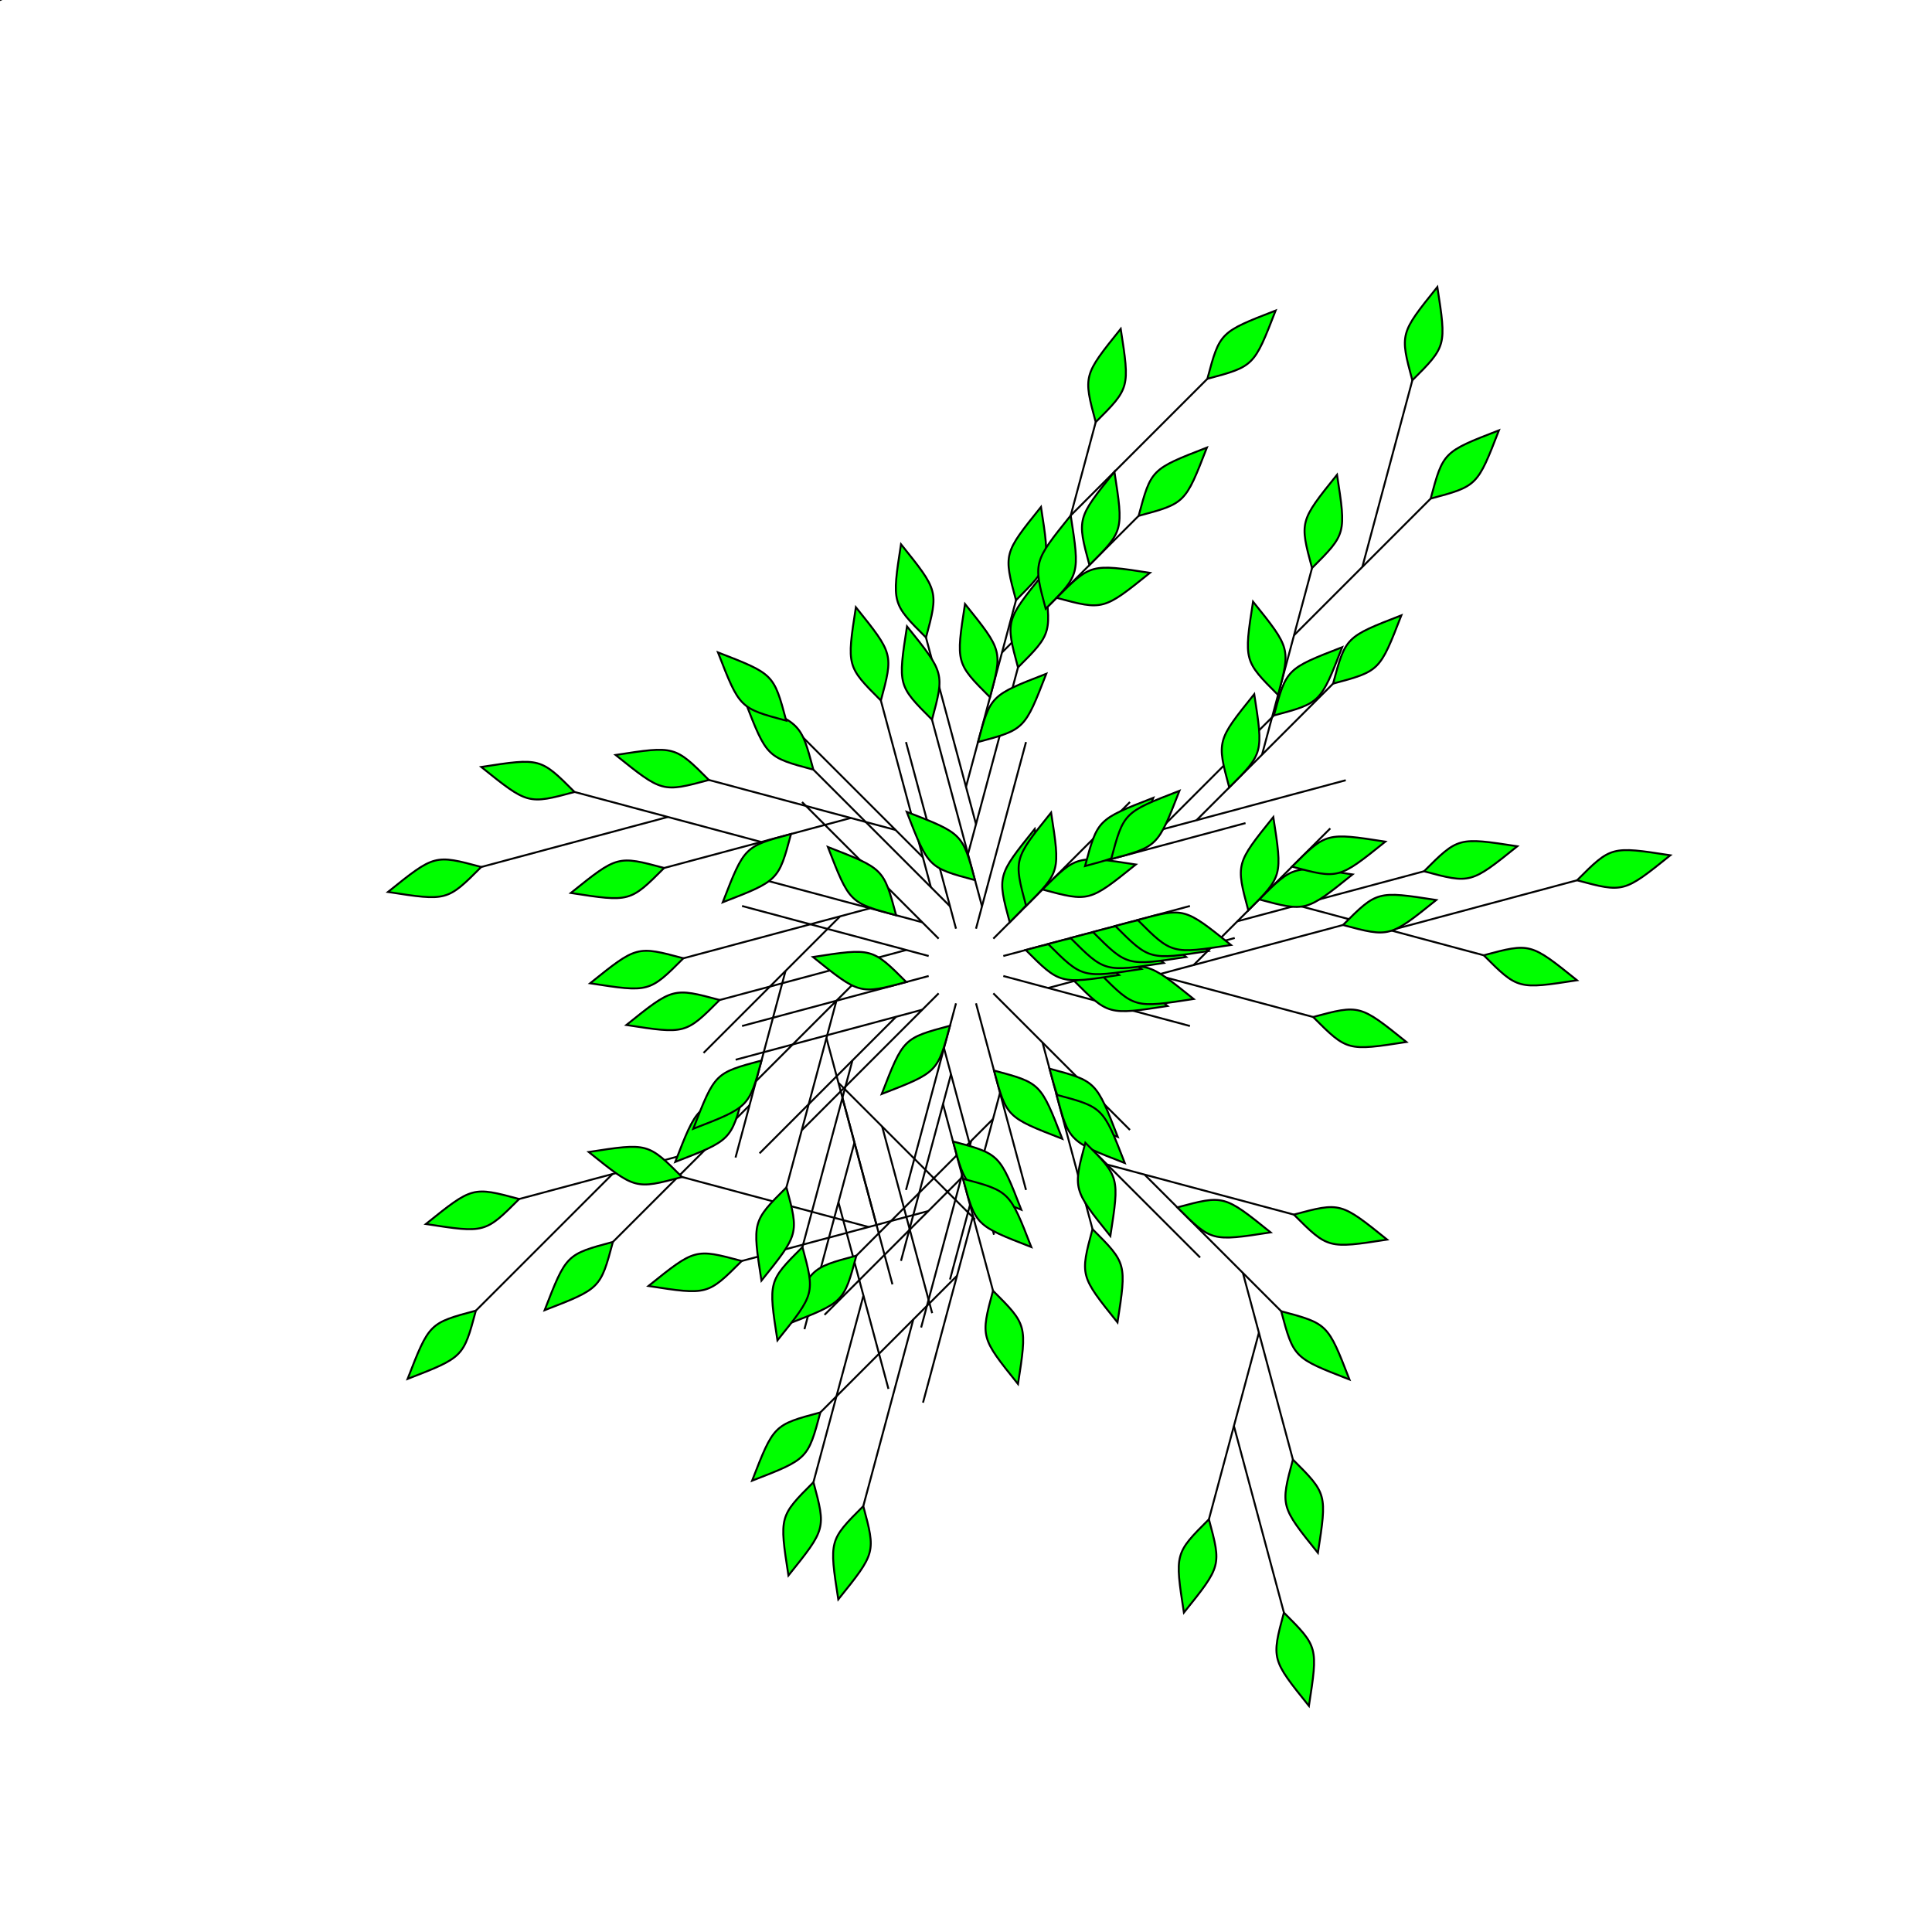 <?xml version="1.0" encoding="UTF-8" standalone="no"?>
<svg
   xmlns:dc="http://purl.org/dc/elements/1.1/"
   xmlns:cc="http://creativecommons.org/ns#"
   xmlns:rdf="http://www.w3.org/1999/02/22-rdf-syntax-ns#"
   xmlns:svg="http://www.w3.org/2000/svg"
   xmlns="http://www.w3.org/2000/svg"
   xmlns:xlink="http://www.w3.org/1999/xlink"
   width="500"
   height="500"
   viewBox= "0 0 500 500"
   version="1.1"
   id="svg8">
  <title
     id="title1">Tree Top View</title>
  <defs
     id="defs1" />
  <!--      Created in C++ algorithm       -->
  <!-- Attention: do not modify this code. -->

  <g id="Leaf_Original">
     <path
        id="Leaf_Original_79"
        style="opacity:1.0;fill:#00FF00;stroke:#000000;stroke-width:0.5;stroke-opacity:1"
        d="M -25,0 C -14.175,6.25 -14.175,6.25 0,0 -14.175,-6.25 -14.175,-6.25 -25,0 Z" />
  </g>
  <g id="G-Tree ">
     <path
        id="Branch_0"
        style="opacity:1.0;fill:#00FF00;stroke:#000000;stroke-width:0.5;stroke-opacity:1"
        d="M 259.659,252.588 C 283.807,259.059 283.807,259.059 307.956,265.529 283.807,259.059 283.807,259.059 259.659,252.588 Z" />
     <path
        id="Branch_1"
        style="opacity:1.0;fill:#00FF00;stroke:#000000;stroke-width:0.5;stroke-opacity:1"
        d="M 271.25,255.694 C 295.399,249.224 295.399,249.224 319.547,242.753 295.399,249.224 295.399,249.224 271.25,255.694 Z" />
     <path
        id="Branch_2"
        style="opacity:1.0;fill:#00FF00;stroke:#000000;stroke-width:0.5;stroke-opacity:1"
        d="M 291.535,250.259 C 315.683,256.729 315.683,256.729 339.831,263.2 315.683,256.729 315.683,256.729 291.535,250.259 Z" />
     <path
        id="Branch_3"
        style="opacity:1.0;fill:#00FF00;stroke:#000000;stroke-width:0.5;stroke-opacity:1"
        d="M 299.262,252.329 C 323.41,245.859 323.41,245.859 347.559,239.388 323.41,245.859 323.41,245.859 299.262,252.329 Z" />
     <path
        id="Branch_4"
        style="opacity:1.0;fill:#00FF00;stroke:#000000;stroke-width:0.5;stroke-opacity:1"
        d="M 308.921,249.741 C 326.599,232.064 326.599,232.064 344.277,214.386 326.599,232.064 326.599,232.064 308.921,249.741 Z" />
     <path
        id="Branch_5"
        style="opacity:1.0;fill:#00FF00;stroke:#000000;stroke-width:0.5;stroke-opacity:1"
        d="M 320.235,238.427 C 344.383,231.957 344.383,231.957 368.531,225.487 344.383,231.957 344.383,231.957 320.235,238.427 Z" />
     <path
        id="Branch_6"
        style="opacity:1.0;fill:#00FF00;stroke:#000000;stroke-width:0.5;stroke-opacity:1"
        d="M 335.69,234.286 C 359.838,240.757 359.838,240.757 383.986,247.227 359.838,240.757 359.838,240.757 335.69,234.286 Z" />
     <path
        id="Branch_7"
        style="opacity:1.0;fill:#00FF00;stroke:#000000;stroke-width:0.5;stroke-opacity:1"
        d="M 359.838,240.757 C 383.986,234.286 383.986,234.286 408.134,227.816 383.986,234.286 383.986,234.286 359.838,240.757 Z" />
     <path
        id="Branch_8"
        style="opacity:1.0;fill:#00FF00;stroke:#000000;stroke-width:0.5;stroke-opacity:1"
        d="M 257.071,257.071 C 274.749,274.749 274.749,274.749 292.426,292.426 274.749,274.749 274.749,274.749 257.071,257.071 Z" />
     <path
        id="Branch_9"
        style="opacity:1.0;fill:#00FF00;stroke:#000000;stroke-width:0.5;stroke-opacity:1"
        d="M 269.799,269.799 C 276.269,293.947 276.269,293.947 282.74,318.095 276.269,293.947 276.269,293.947 269.799,269.799 Z" />
     <path
        id="Branch_10"
        style="opacity:1.0;fill:#00FF00;stroke:#000000;stroke-width:0.5;stroke-opacity:1"
        d="M 275.234,290.083 C 292.912,307.761 292.912,307.761 310.59,325.439 292.912,307.761 292.912,307.761 275.234,290.083 Z" />
     <path
        id="Branch_11"
        style="opacity:1.0;fill:#00FF00;stroke:#000000;stroke-width:0.5;stroke-opacity:1"
        d="M 286.548,301.397 C 310.696,307.868 310.696,307.868 334.844,314.338 310.696,307.868 310.696,307.868 286.548,301.397 Z" />
     <path
        id="Branch_12"
        style="opacity:1.0;fill:#00FF00;stroke:#000000;stroke-width:0.5;stroke-opacity:1"
        d="M 296.207,303.985 C 313.885,321.663 313.885,321.663 331.562,339.341 313.885,321.663 313.885,321.663 296.207,303.985 Z" />
     <path
        id="Branch_13"
        style="opacity:1.0;fill:#00FF00;stroke:#000000;stroke-width:0.5;stroke-opacity:1"
        d="M 321.663,329.441 C 328.133,353.589 328.133,353.589 334.604,377.737 328.133,353.589 328.133,353.589 321.663,329.441 Z" />
     <path
        id="Branch_14"
        style="opacity:1.0;fill:#00FF00;stroke:#000000;stroke-width:0.5;stroke-opacity:1"
        d="M 325.804,344.896 C 319.334,369.044 319.334,369.044 312.863,393.192 319.334,369.044 319.334,369.044 325.804,344.896 Z" />
     <path
        id="Branch_15"
        style="opacity:1.0;fill:#00FF00;stroke:#000000;stroke-width:0.5;stroke-opacity:1"
        d="M 319.334,369.044 C 325.804,393.192 325.804,393.192 332.275,417.34 325.804,393.192 325.804,393.192 319.334,369.044 Z" />
     <path
        id="Branch_16"
        style="opacity:1.0;fill:#00FF00;stroke:#000000;stroke-width:0.5;stroke-opacity:1"
        d="M 252.588,259.659 C 259.059,283.807 259.059,283.807 265.529,307.956 259.059,283.807 259.059,283.807 252.588,259.659 Z" />
     <path
        id="Branch_17"
        style="opacity:1.0;fill:#00FF00;stroke:#000000;stroke-width:0.5;stroke-opacity:1"
        d="M 258.8,282.841 C 252.329,306.99 252.329,306.99 245.859,331.138 252.329,306.99 252.329,306.99 258.8,282.841 Z" />
     <path
        id="Branch_18"
        style="opacity:1.0;fill:#00FF00;stroke:#000000;stroke-width:0.5;stroke-opacity:1"
        d="M 256.988,289.603 C 239.31,307.281 239.31,307.281 221.633,324.958 239.31,307.281 239.31,307.281 256.988,289.603 Z" />
     <path
        id="Branch_19"
        style="opacity:1.0;fill:#00FF00;stroke:#000000;stroke-width:0.5;stroke-opacity:1"
        d="M 251.331,295.26 C 244.861,319.408 244.861,319.408 238.39,343.556 244.861,319.408 244.861,319.408 251.331,295.26 Z" />
     <path
        id="Branch_20"
        style="opacity:1.0;fill:#00FF00;stroke:#000000;stroke-width:0.5;stroke-opacity:1"
        d="M 248.743,304.919 C 231.065,322.597 231.065,322.597 213.388,340.274 231.065,322.597 231.065,322.597 248.743,304.919 Z" />
     <path
        id="Branch_21"
        style="opacity:1.0;fill:#00FF00;stroke:#000000;stroke-width:0.5;stroke-opacity:1"
        d="M 240.258,313.404 C 216.11,319.875 216.11,319.875 191.961,326.345 216.11,319.875 216.11,319.875 240.258,313.404 Z" />
     <path
        id="Branch_22"
        style="opacity:1.0;fill:#00FF00;stroke:#000000;stroke-width:0.5;stroke-opacity:1"
        d="M 224.803,317.545 C 200.655,311.075 200.655,311.075 176.507,304.605 200.655,311.075 200.655,311.075 224.803,317.545 Z" />
     <path
        id="Branch_23"
        style="opacity:1.0;fill:#00FF00;stroke:#000000;stroke-width:0.5;stroke-opacity:1"
        d="M 247.412,259.659 C 240.941,283.807 240.941,283.807 234.471,307.956 240.941,283.807 240.941,283.807 247.412,259.659 Z" />
     <path
        id="Branch_24"
        style="opacity:1.0;fill:#00FF00;stroke:#000000;stroke-width:0.5;stroke-opacity:1"
        d="M 244.306,271.25 C 250.776,295.399 250.776,295.399 257.247,319.547 250.776,295.399 250.776,295.399 244.306,271.25 Z" />
     <path
        id="Branch_25"
        style="opacity:1.0;fill:#00FF00;stroke:#000000;stroke-width:0.5;stroke-opacity:1"
        d="M 246.118,278.012 C 239.647,302.16 239.647,302.16 233.177,326.308 239.647,302.16 239.647,302.16 246.118,278.012 Z" />
     <path
        id="Branch_26"
        style="opacity:1.0;fill:#00FF00;stroke:#000000;stroke-width:0.5;stroke-opacity:1"
        d="M 244.047,285.739 C 250.518,309.887 250.518,309.887 256.988,334.036 250.518,309.887 250.518,309.887 244.047,285.739 Z" />
     <path
        id="Branch_27"
        style="opacity:1.0;fill:#00FF00;stroke:#000000;stroke-width:0.5;stroke-opacity:1"
        d="M 251.812,314.717 C 245.341,338.865 245.341,338.865 238.871,363.013 245.341,338.865 245.341,338.865 251.812,314.717 Z" />
     <path
        id="Branch_28"
        style="opacity:1.0;fill:#00FF00;stroke:#000000;stroke-width:0.5;stroke-opacity:1"
        d="M 247.671,330.172 C 229.993,347.85 229.993,347.85 212.315,365.527 229.993,347.85 229.993,347.85 247.671,330.172 Z" />
     <path
        id="Branch_29"
        style="opacity:1.0;fill:#00FF00;stroke:#000000;stroke-width:0.5;stroke-opacity:1"
        d="M 236.357,341.486 C 229.886,365.634 229.886,365.634 223.416,389.782 229.886,365.634 229.886,365.634 236.357,341.486 Z" />
     <path
        id="Branch_30"
        style="opacity:1.0;fill:#00FF00;stroke:#000000;stroke-width:0.5;stroke-opacity:1"
        d="M 242.929,257.071 C 225.251,274.749 225.251,274.749 207.574,292.426 225.251,274.749 225.251,274.749 242.929,257.071 Z" />
     <path
        id="Branch_31"
        style="opacity:1.0;fill:#00FF00;stroke:#000000;stroke-width:0.5;stroke-opacity:1"
        d="M 238.686,261.314 C 214.538,267.784 214.538,267.784 190.39,274.255 214.538,267.784 214.538,267.784 238.686,261.314 Z" />
     <path
        id="Branch_32"
        style="opacity:1.0;fill:#00FF00;stroke:#000000;stroke-width:0.5;stroke-opacity:1"
        d="M 231.925,263.125 C 214.247,280.803 214.247,280.803 196.569,298.481 214.247,280.803 214.247,280.803 231.925,263.125 Z" />
     <path
        id="Branch_33"
        style="opacity:1.0;fill:#00FF00;stroke:#000000;stroke-width:0.5;stroke-opacity:1"
        d="M 220.611,274.439 C 214.141,298.587 214.141,298.587 207.67,322.735 214.141,298.587 214.141,298.587 220.611,274.439 Z" />
     <path
        id="Branch_34"
        style="opacity:1.0;fill:#00FF00;stroke:#000000;stroke-width:0.5;stroke-opacity:1"
        d="M 218.023,284.098 C 224.493,308.247 224.493,308.247 230.964,332.395 224.493,308.247 224.493,308.247 218.023,284.098 Z" />
     <path
        id="Branch_35"
        style="opacity:1.0;fill:#00FF00;stroke:#000000;stroke-width:0.5;stroke-opacity:1"
        d="M 221.129,295.69 C 214.658,319.838 214.658,319.838 208.188,343.986 214.658,319.838 214.658,319.838 221.129,295.69 Z" />
     <path
        id="Branch_36"
        style="opacity:1.0;fill:#00FF00;stroke:#000000;stroke-width:0.5;stroke-opacity:1"
        d="M 216.988,311.144 C 223.458,335.292 223.458,335.292 229.929,359.441 223.458,335.292 223.458,335.292 216.988,311.144 Z" />
     <path
        id="Branch_37"
        style="opacity:1.0;fill:#00FF00;stroke:#000000;stroke-width:0.5;stroke-opacity:1"
        d="M 223.458,335.292 C 216.988,359.441 216.988,359.441 210.517,383.589 216.988,359.441 216.988,359.441 223.458,335.292 Z" />
     <path
        id="Branch_38"
        style="opacity:1.0;fill:#00FF00;stroke:#000000;stroke-width:0.5;stroke-opacity:1"
        d="M 240.341,252.588 C 216.193,259.059 216.193,259.059 192.044,265.529 216.193,259.059 216.193,259.059 240.341,252.588 Z" />
     <path
        id="Branch_39"
        style="opacity:1.0;fill:#00FF00;stroke:#000000;stroke-width:0.5;stroke-opacity:1"
        d="M 240.341,247.412 C 216.193,240.941 216.193,240.941 192.044,234.471 216.193,240.941 216.193,240.941 240.341,247.412 Z" />
     <path
        id="Branch_40"
        style="opacity:1.0;fill:#00FF00;stroke:#000000;stroke-width:0.5;stroke-opacity:1"
        d="M 234.545,245.859 C 210.397,252.329 210.397,252.329 186.249,258.8 210.397,252.329 210.397,252.329 234.545,245.859 Z" />
     <path
        id="Branch_41"
        style="opacity:1.0;fill:#00FF00;stroke:#000000;stroke-width:0.5;stroke-opacity:1"
        d="M 227.784,247.671 C 210.106,265.348 210.106,265.348 192.428,283.026 210.106,265.348 210.106,265.348 227.784,247.671 Z" />
     <path
        id="Branch_42"
        style="opacity:1.0;fill:#00FF00;stroke:#000000;stroke-width:0.5;stroke-opacity:1"
        d="M 216.47,258.984 C 210,283.132 210,283.132 203.529,307.281 210,283.132 210,283.132 216.47,258.984 Z" />
     <path
        id="Branch_43"
        style="opacity:1.0;fill:#00FF00;stroke:#000000;stroke-width:0.5;stroke-opacity:1"
        d="M 213.882,268.644 C 220.352,292.792 220.352,292.792 226.823,316.94 220.352,292.792 220.352,292.792 213.882,268.644 Z" />
     <path
        id="Branch_44"
        style="opacity:1.0;fill:#00FF00;stroke:#000000;stroke-width:0.5;stroke-opacity:1"
        d="M 216.988,280.235 C 234.665,297.912 234.665,297.912 252.343,315.59 234.665,297.912 234.665,297.912 216.988,280.235 Z" />
     <path
        id="Branch_45"
        style="opacity:1.0;fill:#00FF00;stroke:#000000;stroke-width:0.5;stroke-opacity:1"
        d="M 228.301,291.548 C 234.772,315.697 234.772,315.697 241.242,339.845 234.772,315.697 234.772,315.697 228.301,291.548 Z" />
     <path
        id="Branch_46"
        style="opacity:1.0;fill:#00FF00;stroke:#000000;stroke-width:0.5;stroke-opacity:1"
        d="M 242.929,242.929 C 225.251,225.251 225.251,225.251 207.574,207.574 225.251,225.251 225.251,225.251 242.929,242.929 Z" />
     <path
        id="Branch_47"
        style="opacity:1.0;fill:#00FF00;stroke:#000000;stroke-width:0.5;stroke-opacity:1"
        d="M 238.686,238.686 C 214.538,232.216 214.538,232.216 190.39,225.745 214.538,232.216 214.538,232.216 238.686,238.686 Z" />
     <path
        id="Branch_48"
        style="opacity:1.0;fill:#00FF00;stroke:#000000;stroke-width:0.5;stroke-opacity:1"
        d="M 225.163,235.063 C 201.015,241.533 201.015,241.533 176.867,248.004 201.015,241.533 201.015,241.533 225.163,235.063 Z" />
     <path
        id="Branch_49"
        style="opacity:1.0;fill:#00FF00;stroke:#000000;stroke-width:0.5;stroke-opacity:1"
        d="M 217.436,237.133 C 199.758,254.811 199.758,254.811 182.081,272.489 199.758,254.811 199.758,254.811 217.436,237.133 Z" />
     <path
        id="Branch_50"
        style="opacity:1.0;fill:#00FF00;stroke:#000000;stroke-width:0.5;stroke-opacity:1"
        d="M 203.294,251.276 C 196.823,275.424 196.823,275.424 190.353,299.572 196.823,275.424 196.823,275.424 203.294,251.276 Z" />
     <path
        id="Branch_51"
        style="opacity:1.0;fill:#00FF00;stroke:#000000;stroke-width:0.5;stroke-opacity:1"
        d="M 193.976,286.049 C 176.299,303.727 176.299,303.727 158.621,321.404 176.299,303.727 176.299,303.727 193.976,286.049 Z" />
     <path
        id="Branch_52"
        style="opacity:1.0;fill:#00FF00;stroke:#000000;stroke-width:0.5;stroke-opacity:1"
        d="M 182.663,297.363 C 158.514,303.833 158.514,303.833 134.366,310.304 158.514,303.833 158.514,303.833 182.663,297.363 Z" />
     <path
        id="Branch_53"
        style="opacity:1.0;fill:#00FF00;stroke:#000000;stroke-width:0.5;stroke-opacity:1"
        d="M 158.514,303.833 C 140.837,321.511 140.837,321.511 123.159,339.188 140.837,321.511 140.837,321.511 158.514,303.833 Z" />
     <path
        id="Branch_54"
        style="opacity:1.0;fill:#00FF00;stroke:#000000;stroke-width:0.5;stroke-opacity:1"
        d="M 247.412,240.341 C 240.941,216.193 240.941,216.193 234.471,192.044 240.941,216.193 240.941,216.193 247.412,240.341 Z" />
     <path
        id="Branch_55"
        style="opacity:1.0;fill:#00FF00;stroke:#000000;stroke-width:0.5;stroke-opacity:1"
        d="M 245.859,234.545 C 228.181,216.868 228.181,216.868 210.504,199.19 228.181,216.868 228.181,216.868 245.859,234.545 Z" />
     <path
        id="Branch_56"
        style="opacity:1.0;fill:#00FF00;stroke:#000000;stroke-width:0.5;stroke-opacity:1"
        d="M 240.909,229.595 C 234.439,205.447 234.439,205.447 227.968,181.299 234.439,205.447 234.439,205.447 240.909,229.595 Z" />
     <path
        id="Branch_57"
        style="opacity:1.0;fill:#00FF00;stroke:#000000;stroke-width:0.5;stroke-opacity:1"
        d="M 238.839,221.868 C 221.161,204.19 221.161,204.19 203.483,186.513 221.161,204.19 221.161,204.19 238.839,221.868 Z" />
     <path
        id="Branch_58"
        style="opacity:1.0;fill:#00FF00;stroke:#000000;stroke-width:0.5;stroke-opacity:1"
        d="M 231.768,214.797 C 207.619,208.326 207.619,208.326 183.471,201.856 207.619,208.326 207.619,208.326 231.768,214.797 Z" />
     <path
        id="Branch_59"
        style="opacity:1.0;fill:#00FF00;stroke:#000000;stroke-width:0.5;stroke-opacity:1"
        d="M 220.176,211.691 C 196.028,218.162 196.028,218.162 171.88,224.632 196.028,218.162 196.028,218.162 220.176,211.691 Z" />
     <path
        id="Branch_60"
        style="opacity:1.0;fill:#00FF00;stroke:#000000;stroke-width:0.5;stroke-opacity:1"
        d="M 196.994,217.903 C 172.846,211.432 172.846,211.432 148.698,204.962 172.846,211.432 172.846,211.432 196.994,217.903 Z" />
     <path
        id="Branch_61"
        style="opacity:1.0;fill:#00FF00;stroke:#000000;stroke-width:0.5;stroke-opacity:1"
        d="M 172.846,211.432 C 148.698,217.903 148.698,217.903 124.55,224.373 148.698,217.903 148.698,217.903 172.846,211.432 Z" />
     <path
        id="Branch_62"
        style="opacity:1.0;fill:#00FF00;stroke:#000000;stroke-width:0.5;stroke-opacity:1"
        d="M 252.588,240.341 C 259.059,216.193 259.059,216.193 265.529,192.044 259.059,216.193 259.059,216.193 252.588,240.341 Z" />
     <path
        id="Branch_63"
        style="opacity:1.0;fill:#00FF00;stroke:#000000;stroke-width:0.5;stroke-opacity:1"
        d="M 254.141,234.545 C 247.671,210.397 247.671,210.397 241.2,186.249 247.671,210.397 247.671,210.397 254.141,234.545 Z" />
     <path
        id="Branch_64"
        style="opacity:1.0;fill:#00FF00;stroke:#000000;stroke-width:0.5;stroke-opacity:1"
        d="M 250.518,221.022 C 256.988,196.874 256.988,196.874 263.459,172.726 256.988,196.874 256.988,196.874 250.518,221.022 Z" />
     <path
        id="Branch_65"
        style="opacity:1.0;fill:#00FF00;stroke:#000000;stroke-width:0.5;stroke-opacity:1"
        d="M 252.588,213.295 C 246.118,189.147 246.118,189.147 239.647,164.999 246.118,189.147 246.118,189.147 252.588,213.295 Z" />
     <path
        id="Branch_66"
        style="opacity:1.0;fill:#00FF00;stroke:#000000;stroke-width:0.5;stroke-opacity:1"
        d="M 250,203.636 C 256.47,179.487 256.47,179.487 262.941,155.339 256.47,179.487 256.47,179.487 250,203.636 Z" />
     <path
        id="Branch_67"
        style="opacity:1.0;fill:#00FF00;stroke:#000000;stroke-width:0.5;stroke-opacity:1"
        d="M 259.317,168.862 C 276.995,151.185 276.995,151.185 294.673,133.507 276.995,151.185 276.995,151.185 259.317,168.862 Z" />
     <path
        id="Branch_68"
        style="opacity:1.0;fill:#00FF00;stroke:#000000;stroke-width:0.5;stroke-opacity:1"
        d="M 270.631,157.549 C 277.102,133.4 277.102,133.4 283.572,109.252 277.102,133.4 277.102,133.4 270.631,157.549 Z" />
     <path
        id="Branch_69"
        style="opacity:1.0;fill:#00FF00;stroke:#000000;stroke-width:0.5;stroke-opacity:1"
        d="M 277.102,133.4 C 294.779,115.723 294.779,115.723 312.457,98.045 294.779,115.723 294.779,115.723 277.102,133.4 Z" />
     <path
        id="Branch_70"
        style="opacity:1.0;fill:#00FF00;stroke:#000000;stroke-width:0.5;stroke-opacity:1"
        d="M 257.071,242.929 C 274.749,225.251 274.749,225.251 292.426,207.574 274.749,225.251 274.749,225.251 257.071,242.929 Z" />
     <path
        id="Branch_71"
        style="opacity:1.0;fill:#00FF00;stroke:#000000;stroke-width:0.5;stroke-opacity:1"
        d="M 274.042,225.958 C 298.19,219.488 298.19,219.488 322.338,213.017 298.19,219.488 298.19,219.488 274.042,225.958 Z" />
     <path
        id="Branch_72"
        style="opacity:1.0;fill:#00FF00;stroke:#000000;stroke-width:0.5;stroke-opacity:1"
        d="M 294.326,220.523 C 312.004,202.845 312.004,202.845 329.681,185.168 312.004,202.845 312.004,202.845 294.326,220.523 Z" />
     <path
        id="Branch_73"
        style="opacity:1.0;fill:#00FF00;stroke:#000000;stroke-width:0.5;stroke-opacity:1"
        d="M 299.983,214.866 C 324.131,208.396 324.131,208.396 348.279,201.925 324.131,208.396 324.131,208.396 299.983,214.866 Z" />
     <path
        id="Branch_74"
        style="opacity:1.0;fill:#00FF00;stroke:#000000;stroke-width:0.5;stroke-opacity:1"
        d="M 309.642,212.278 C 327.32,194.6 327.32,194.6 344.998,176.923 327.32,194.6 327.32,194.6 309.642,212.278 Z" />
     <path
        id="Branch_75"
        style="opacity:1.0;fill:#00FF00;stroke:#000000;stroke-width:0.5;stroke-opacity:1"
        d="M 326.613,195.308 C 333.083,171.159 333.083,171.159 339.554,147.011 333.083,171.159 333.083,171.159 326.613,195.308 Z" />
     <path
        id="Branch_76"
        style="opacity:1.0;fill:#00FF00;stroke:#000000;stroke-width:0.5;stroke-opacity:1"
        d="M 334.895,164.398 C 352.573,146.72 352.573,146.72 370.25,129.043 352.573,146.72 352.573,146.72 334.895,164.398 Z" />
     <path
        id="Branch_77"
        style="opacity:1.0;fill:#00FF00;stroke:#000000;stroke-width:0.5;stroke-opacity:1"
        d="M 352.573,146.72 C 359.043,122.572 359.043,122.572 365.514,98.424 359.043,122.572 359.043,122.572 352.573,146.72 Z" />
     <path
        id="Branch_78"
        style="opacity:1.0;fill:#00FF00;stroke:#000000;stroke-width:0.5;stroke-opacity:1"
        d="M 259.659,247.412 C 283.807,240.941 283.807,240.941 307.956,234.471 283.807,240.941 283.807,240.941 259.659,247.412 Z" />

     <use 
        x="0"
        y="0"
        xlink:href="#Leaf_Original"
        id="Clone_Leaf_Original_0"
        transform="matrix( 0.966 0.259 -0.259 0.966 302.16 260.353 )"
        width="100%"
        height="100%" />
     <use 
        x="0"
        y="0"
        xlink:href="#Leaf_Original"
        id="Clone_Leaf_Original_1"
        transform="matrix( 0.966 0.259 -0.259 0.966 308.921 258.541 )"
        width="100%"
        height="100%" />
     <use 
        x="0"
        y="0"
        xlink:href="#Leaf_Original"
        id="Clone_Leaf_Original_2"
        transform="matrix( 0.966 0.259 -0.259 0.966 363.979 269.67 )"
        width="100%"
        height="100%" />
     <use 
        x="0"
        y="0"
        xlink:href="#Leaf_Original"
        id="Clone_Leaf_Original_3"
        transform="matrix( 0.966 -0.259 0.259 0.966 371.707 232.918 )"
        width="100%"
        height="100%" />
     <use 
        x="0"
        y="0"
        xlink:href="#Leaf_Original"
        id="Clone_Leaf_Original_4"
        transform="matrix( 0.966 -0.259 0.259 0.966 350.04 226.3 )"
        width="100%"
        height="100%" />
     <use 
        x="0"
        y="0"
        xlink:href="#Leaf_Original"
        id="Clone_Leaf_Original_5"
        transform="matrix( 0.966 -0.259 0.259 0.966 358.525 217.815 )"
        width="100%"
        height="100%" />
     <use 
        x="0"
        y="0"
        xlink:href="#Leaf_Original"
        id="Clone_Leaf_Original_6"
        transform="matrix( 0.259 -0.966 0.966 0.259 329.534 211.451 )"
        width="100%"
        height="100%" />
     <use 
        x="0"
        y="0"
        xlink:href="#Leaf_Original"
        id="Clone_Leaf_Original_7"
        transform="matrix( 0.966 -0.259 0.259 0.966 392.68 219.016 )"
        width="100%"
        height="100%" />
     <use 
        x="0"
        y="0"
        xlink:href="#Leaf_Original"
        id="Clone_Leaf_Original_8"
        transform="matrix( 0.966 0.259 -0.259 0.966 408.134 253.698 )"
        width="100%"
        height="100%" />
     <use 
        x="0"
        y="0"
        xlink:href="#Leaf_Original"
        id="Clone_Leaf_Original_9"
        transform="matrix( 0.966 -0.259 0.259 0.966 432.283 221.345 )"
        width="100%"
        height="100%" />
     <use 
        x="0"
        y="0"
        xlink:href="#Leaf_Original"
        id="Clone_Leaf_Original_10"
        transform="matrix( 0.259 0.966 -0.966 0.259 289.21 342.243 )"
        width="100%"
        height="100%" />
     <use 
        x="0"
        y="0"
        xlink:href="#Leaf_Original"
        id="Clone_Leaf_Original_11"
        transform="matrix( 0.707 0.707 -0.707 0.707 289.288 294.238 )"
        width="100%"
        height="100%" />
     <use 
        x="0"
        y="0"
        xlink:href="#Leaf_Original"
        id="Clone_Leaf_Original_12"
        transform="matrix( 0.707 0.707 -0.707 0.707 291.1 301 )"
        width="100%"
        height="100%" />
     <use 
        x="0"
        y="0"
        xlink:href="#Leaf_Original"
        id="Clone_Leaf_Original_13"
        transform="matrix( 0.259 0.966 -0.966 0.259 287.362 319.888 )"
        width="100%"
        height="100%" />
     <use 
        x="0"
        y="0"
        xlink:href="#Leaf_Original"
        id="Clone_Leaf_Original_14"
        transform="matrix( 0.966 0.259 -0.259 0.966 358.992 320.809 )"
        width="100%"
        height="100%" />
     <use 
        x="0"
        y="0"
        xlink:href="#Leaf_Original"
        id="Clone_Leaf_Original_15"
        transform="matrix( 0.707 0.707 -0.707 0.707 349.24 357.018 )"
        width="100%"
        height="100%" />
     <use 
        x="0"
        y="0"
        xlink:href="#Leaf_Original"
        id="Clone_Leaf_Original_16"
        transform="matrix( 0.966 0.259 -0.259 0.966 328.841 318.941 )"
        width="100%"
        height="100%" />
     <use 
        x="0"
        y="0"
        xlink:href="#Leaf_Original"
        id="Clone_Leaf_Original_17"
        transform="matrix( 0.259 0.966 -0.966 0.259 341.074 401.886 )"
        width="100%"
        height="100%" />
     <use 
        x="0"
        y="0"
        xlink:href="#Leaf_Original"
        id="Clone_Leaf_Original_18"
        transform="matrix( -0.259 0.966 -0.966 -0.259 306.393 417.34 )"
        width="100%"
        height="100%" />
     <use 
        x="0"
        y="0"
        xlink:href="#Leaf_Original"
        id="Clone_Leaf_Original_19"
        transform="matrix( 0.259 0.966 -0.966 0.259 338.745 441.489 )"
        width="100%"
        height="100%" />
     <use 
        x="0"
        y="0"
        xlink:href="#Leaf_Original"
        id="Clone_Leaf_Original_20"
        transform="matrix( 0.707 0.707 -0.707 0.707 274.925 294.724 )"
        width="100%"
        height="100%" />
     <use 
        x="0"
        y="0"
        xlink:href="#Leaf_Original"
        id="Clone_Leaf_Original_21"
        transform="matrix( -0.707 0.707 -0.707 -0.707 203.955 342.636 )"
        width="100%"
        height="100%" />
     <use 
        x="0"
        y="0"
        xlink:href="#Leaf_Original"
        id="Clone_Leaf_Original_22"
        transform="matrix( -0.966 0.259 -0.259 -0.966 167.813 332.816 )"
        width="100%"
        height="100%" />
     <use 
        x="0"
        y="0"
        xlink:href="#Leaf_Original"
        id="Clone_Leaf_Original_23"
        transform="matrix( -0.966 -0.259 0.259 -0.966 152.359 298.134 )"
        width="100%"
        height="100%" />
     <use 
        x="0"
        y="0"
        xlink:href="#Leaf_Original"
        id="Clone_Leaf_Original_24"
        transform="matrix( -0.707 0.707 -0.707 -0.707 228.181 283.132 )"
        width="100%"
        height="100%" />
     <use 
        x="0"
        y="0"
        xlink:href="#Leaf_Original"
        id="Clone_Leaf_Original_25"
        transform="matrix( 0.259 0.966 -0.966 0.259 263.459 358.184 )"
        width="100%"
        height="100%" />
     <use 
        x="0"
        y="0"
        xlink:href="#Leaf_Original"
        id="Clone_Leaf_Original_26"
        transform="matrix( 0.707 0.707 -0.707 0.707 264.313 313.076 )"
        width="100%"
        height="100%" />
     <use 
        x="0"
        y="0"
        xlink:href="#Leaf_Original"
        id="Clone_Leaf_Original_27"
        transform="matrix( 0.707 0.707 -0.707 0.707 266.901 322.735 )"
        width="100%"
        height="100%" />
     <use 
        x="0"
        y="0"
        xlink:href="#Leaf_Original"
        id="Clone_Leaf_Original_28"
        transform="matrix( -0.707 0.707 -0.707 -0.707 194.638 383.205 )"
        width="100%"
        height="100%" />
     <use 
        x="0"
        y="0"
        xlink:href="#Leaf_Original"
        id="Clone_Leaf_Original_29"
        transform="matrix( -0.259 0.966 -0.966 -0.259 216.945 413.93 )"
        width="100%"
        height="100%" />
     <use 
        x="0"
        y="0"
        xlink:href="#Leaf_Original"
        id="Clone_Leaf_Original_30"
        transform="matrix( -0.259 0.966 -0.966 -0.259 201.2 346.884 )"
        width="100%"
        height="100%" />
     <use 
        x="0"
        y="0"
        xlink:href="#Leaf_Original"
        id="Clone_Leaf_Original_31"
        transform="matrix( -0.259 0.966 -0.966 -0.259 204.047 407.737 )"
        width="100%"
        height="100%" />
     <use 
        x="0"
        y="0"
        xlink:href="#Leaf_Original"
        id="Clone_Leaf_Original_32"
        transform="matrix( -0.966 -0.259 0.259 -0.966 210.397 247.671 )"
        width="100%"
        height="100%" />
     <use 
        x="0"
        y="0"
        xlink:href="#Leaf_Original"
        id="Clone_Leaf_Original_33"
        transform="matrix( -0.966 0.259 -0.259 -0.966 162.101 265.27 )"
        width="100%"
        height="100%" />
     <use 
        x="0"
        y="0"
        xlink:href="#Leaf_Original"
        id="Clone_Leaf_Original_34"
        transform="matrix( -0.707 0.707 -0.707 -0.707 174.751 300.704 )"
        width="100%"
        height="100%" />
     <use 
        x="0"
        y="0"
        xlink:href="#Leaf_Original"
        id="Clone_Leaf_Original_35"
        transform="matrix( -0.259 0.966 -0.966 -0.259 197.059 331.429 )"
        width="100%"
        height="100%" />
     <use 
        x="0"
        y="0"
        xlink:href="#Leaf_Original"
        id="Clone_Leaf_Original_36"
        transform="matrix( -0.707 -0.707 0.707 -0.707 214.247 219.197 )"
        width="100%"
        height="100%" />
     <use 
        x="0"
        y="0"
        xlink:href="#Leaf_Original"
        id="Clone_Leaf_Original_37"
        transform="matrix( -0.966 0.259 -0.259 -0.966 152.719 254.474 )"
        width="100%"
        height="100%" />
     <use 
        x="0"
        y="0"
        xlink:href="#Leaf_Original"
        id="Clone_Leaf_Original_38"
        transform="matrix( -0.707 0.707 -0.707 -0.707 179.404 292.135 )"
        width="100%"
        height="100%" />
     <use 
        x="0"
        y="0"
        xlink:href="#Leaf_Original"
        id="Clone_Leaf_Original_39"
        transform="matrix( -0.707 0.707 -0.707 -0.707 140.943 339.082 )"
        width="100%"
        height="100%" />
     <use 
        x="0"
        y="0"
        xlink:href="#Leaf_Original"
        id="Clone_Leaf_Original_40"
        transform="matrix( -0.966 0.259 -0.259 -0.966 110.218 316.774 )"
        width="100%"
        height="100%" />
     <use 
        x="0"
        y="0"
        xlink:href="#Leaf_Original"
        id="Clone_Leaf_Original_41"
        transform="matrix( -0.707 0.707 -0.707 -0.707 105.481 356.866 )"
        width="100%"
        height="100%" />
     <use 
        x="0"
        y="0"
        xlink:href="#Leaf_Original"
        id="Clone_Leaf_Original_42"
        transform="matrix( -0.707 -0.707 0.707 -0.707 192.826 181.512 )"
        width="100%"
        height="100%" />
     <use 
        x="0"
        y="0"
        xlink:href="#Leaf_Original"
        id="Clone_Leaf_Original_43"
        transform="matrix( -0.259 -0.966 0.966 -0.259 221.498 157.151 )"
        width="100%"
        height="100%" />
     <use 
        x="0"
        y="0"
        xlink:href="#Leaf_Original"
        id="Clone_Leaf_Original_44"
        transform="matrix( -0.707 -0.707 0.707 -0.707 185.806 168.835 )"
        width="100%"
        height="100%" />
     <use 
        x="0"
        y="0"
        xlink:href="#Leaf_Original"
        id="Clone_Leaf_Original_45"
        transform="matrix( -0.966 -0.259 0.259 -0.966 159.323 195.386 )"
        width="100%"
        height="100%" />
     <use 
        x="0"
        y="0"
        xlink:href="#Leaf_Original"
        id="Clone_Leaf_Original_46"
        transform="matrix( -0.966 0.259 -0.259 -0.966 147.732 231.103 )"
        width="100%"
        height="100%" />
     <use 
        x="0"
        y="0"
        xlink:href="#Leaf_Original"
        id="Clone_Leaf_Original_47"
        transform="matrix( -0.707 0.707 -0.707 -0.707 187.044 233.51 )"
        width="100%"
        height="100%" />
     <use 
        x="0"
        y="0"
        xlink:href="#Leaf_Original"
        id="Clone_Leaf_Original_48"
        transform="matrix( -0.966 -0.259 0.259 -0.966 124.55 198.491 )"
        width="100%"
        height="100%" />
     <use 
        x="0"
        y="0"
        xlink:href="#Leaf_Original"
        id="Clone_Leaf_Original_49"
        transform="matrix( -0.966 0.259 -0.259 -0.966 100.402 230.844 )"
        width="100%"
        height="100%" />
     <use 
        x="0"
        y="0"
        xlink:href="#Leaf_Original"
        id="Clone_Leaf_Original_50"
        transform="matrix( -0.259 -0.966 0.966 -0.259 234.73 162.101 )"
        width="100%"
        height="100%" />
     <use 
        x="0"
        y="0"
        xlink:href="#Leaf_Original"
        id="Clone_Leaf_Original_51"
        transform="matrix( -0.707 -0.707 0.707 -0.707 234.652 210.106 )"
        width="100%"
        height="100%" />
     <use 
        x="0"
        y="0"
        xlink:href="#Leaf_Original"
        id="Clone_Leaf_Original_52"
        transform="matrix( 0.259 -0.966 0.966 0.259 269.929 148.578 )"
        width="100%"
        height="100%" />
     <use 
        x="0"
        y="0"
        xlink:href="#Leaf_Original"
        id="Clone_Leaf_Original_53"
        transform="matrix( -0.259 -0.966 0.966 -0.259 233.177 140.85 )"
        width="100%"
        height="100%" />
     <use 
        x="0"
        y="0"
        xlink:href="#Leaf_Original"
        id="Clone_Leaf_Original_54"
        transform="matrix( 0.259 -0.966 0.966 0.259 269.411 131.191 )"
        width="100%"
        height="100%" />
     <use 
        x="0"
        y="0"
        xlink:href="#Leaf_Original"
        id="Clone_Leaf_Original_55"
        transform="matrix( 0.707 -0.707 0.707 0.707 270.783 174.367 )"
        width="100%"
        height="100%" />
     <use 
        x="0"
        y="0"
        xlink:href="#Leaf_Original"
        id="Clone_Leaf_Original_56"
        transform="matrix( -0.259 -0.966 0.966 -0.259 249.741 156.305 )"
        width="100%"
        height="100%" />
     <use 
        x="0"
        y="0"
        xlink:href="#Leaf_Original"
        id="Clone_Leaf_Original_57"
        transform="matrix( 0.707 -0.707 0.707 0.707 312.35 115.829 )"
        width="100%"
        height="100%" />
     <use 
        x="0"
        y="0"
        xlink:href="#Leaf_Original"
        id="Clone_Leaf_Original_58"
        transform="matrix( 0.259 -0.966 0.966 0.259 277.102 133.4 )"
        width="100%"
        height="100%" />
     <use 
        x="0"
        y="0"
        xlink:href="#Leaf_Original"
        id="Clone_Leaf_Original_59"
        transform="matrix( 0.259 -0.966 0.966 0.259 288.415 122.087 )"
        width="100%"
        height="100%" />
     <use 
        x="0"
        y="0"
        xlink:href="#Leaf_Original"
        id="Clone_Leaf_Original_60"
        transform="matrix( 0.966 -0.259 0.259 0.966 297.608 148.25 )"
        width="100%"
        height="100%" />
     <use 
        x="0"
        y="0"
        xlink:href="#Leaf_Original"
        id="Clone_Leaf_Original_61"
        transform="matrix( 0.259 -0.966 0.966 0.259 290.043 85.104 )"
        width="100%"
        height="100%" />
     <use 
        x="0"
        y="0"
        xlink:href="#Leaf_Original"
        id="Clone_Leaf_Original_62"
        transform="matrix( 0.707 -0.707 0.707 0.707 330.135 80.367 )"
        width="100%"
        height="100%" />
     <use 
        x="0"
        y="0"
        xlink:href="#Leaf_Original"
        id="Clone_Leaf_Original_63"
        transform="matrix( 0.259 -0.966 0.966 0.259 267.784 214.538 )"
        width="100%"
        height="100%" />
     <use 
        x="0"
        y="0"
        xlink:href="#Leaf_Original"
        id="Clone_Leaf_Original_64"
        transform="matrix( 0.259 -0.966 0.966 0.259 272.027 210.296 )"
        width="100%"
        height="100%" />
     <use 
        x="0"
        y="0"
        xlink:href="#Leaf_Original"
        id="Clone_Leaf_Original_65"
        transform="matrix( 0.966 -0.259 0.259 0.966 293.947 223.731 )"
        width="100%"
        height="100%" />
     <use 
        x="0"
        y="0"
        xlink:href="#Leaf_Original"
        id="Clone_Leaf_Original_66"
        transform="matrix( 0.707 -0.707 0.707 0.707 298.481 206.469 )"
        width="100%"
        height="100%" />
     <use 
        x="0"
        y="0"
        xlink:href="#Leaf_Original"
        id="Clone_Leaf_Original_67"
        transform="matrix( 0.707 -0.707 0.707 0.707 305.242 204.657 )"
        width="100%"
        height="100%" />
     <use 
        x="0"
        y="0"
        xlink:href="#Leaf_Original"
        id="Clone_Leaf_Original_68"
        transform="matrix( 0.707 -0.707 0.707 0.707 347.359 167.49 )"
        width="100%"
        height="100%" />
     <use 
        x="0"
        y="0"
        xlink:href="#Leaf_Original"
        id="Clone_Leaf_Original_69"
        transform="matrix( 0.707 -0.707 0.707 0.707 362.675 159.245 )"
        width="100%"
        height="100%" />
     <use 
        x="0"
        y="0"
        xlink:href="#Leaf_Original"
        id="Clone_Leaf_Original_70"
        transform="matrix( 0.259 -0.966 0.966 0.259 324.598 179.645 )"
        width="100%"
        height="100%" />
     <use 
        x="0"
        y="0"
        xlink:href="#Leaf_Original"
        id="Clone_Leaf_Original_71"
        transform="matrix( 0.259 -0.966 0.966 0.259 346.024 122.863 )"
        width="100%"
        height="100%" />
     <use 
        x="0"
        y="0"
        xlink:href="#Leaf_Original"
        id="Clone_Leaf_Original_72"
        transform="matrix( -0.259 -0.966 0.966 -0.259 324.283 155.705 )"
        width="100%"
        height="100%" />
     <use 
        x="0"
        y="0"
        xlink:href="#Leaf_Original"
        id="Clone_Leaf_Original_73"
        transform="matrix( 0.707 -0.707 0.707 0.707 387.928 111.365 )"
        width="100%"
        height="100%" />
     <use 
        x="0"
        y="0"
        xlink:href="#Leaf_Original"
        id="Clone_Leaf_Original_74"
        transform="matrix( 0.259 -0.966 0.966 0.259 371.984 74.276 )"
        width="100%"
        height="100%" />
     <use 
        x="0"
        y="0"
        xlink:href="#Leaf_Original"
        id="Clone_Leaf_Original_75"
        transform="matrix( 0.966 0.259 -0.259 0.966 289.603 252.329 )"
        width="100%"
        height="100%" />
     <use 
        x="0"
        y="0"
        xlink:href="#Leaf_Original"
        id="Clone_Leaf_Original_76"
        transform="matrix( 0.966 0.259 -0.259 0.966 295.399 250.776 )"
        width="100%"
        height="100%" />
     <use 
        x="0"
        y="0"
        xlink:href="#Leaf_Original"
        id="Clone_Leaf_Original_77"
        transform="matrix( 0.966 0.259 -0.259 0.966 301.194 249.224 )"
        width="100%"
        height="100%" />
     <use 
        x="0"
        y="0"
        xlink:href="#Leaf_Original"
        id="Clone_Leaf_Original_78"
        transform="matrix( 0.966 0.259 -0.259 0.966 306.99 247.671 )"
        width="100%"
        height="100%" />
     <use 
        x="0"
        y="0"
        xlink:href="#Leaf_Original"
        id="Clone_Leaf_Original_79"
        transform="matrix( 0.966 0.259 -0.259 0.966 312.785 246.118 )"
        width="100%"
        height="100%" />
     <use 
        x="0"
        y="0"
        xlink:href="#Leaf_Original"
        id="Clone_Leaf_Original_80"
        transform="matrix( 0.966 0.259 -0.259 0.966 318.581 244.565 )"
        width="100%"
        height="100%" />
  </g>

  <!-- Attention: do not modify this code. -->
</svg>